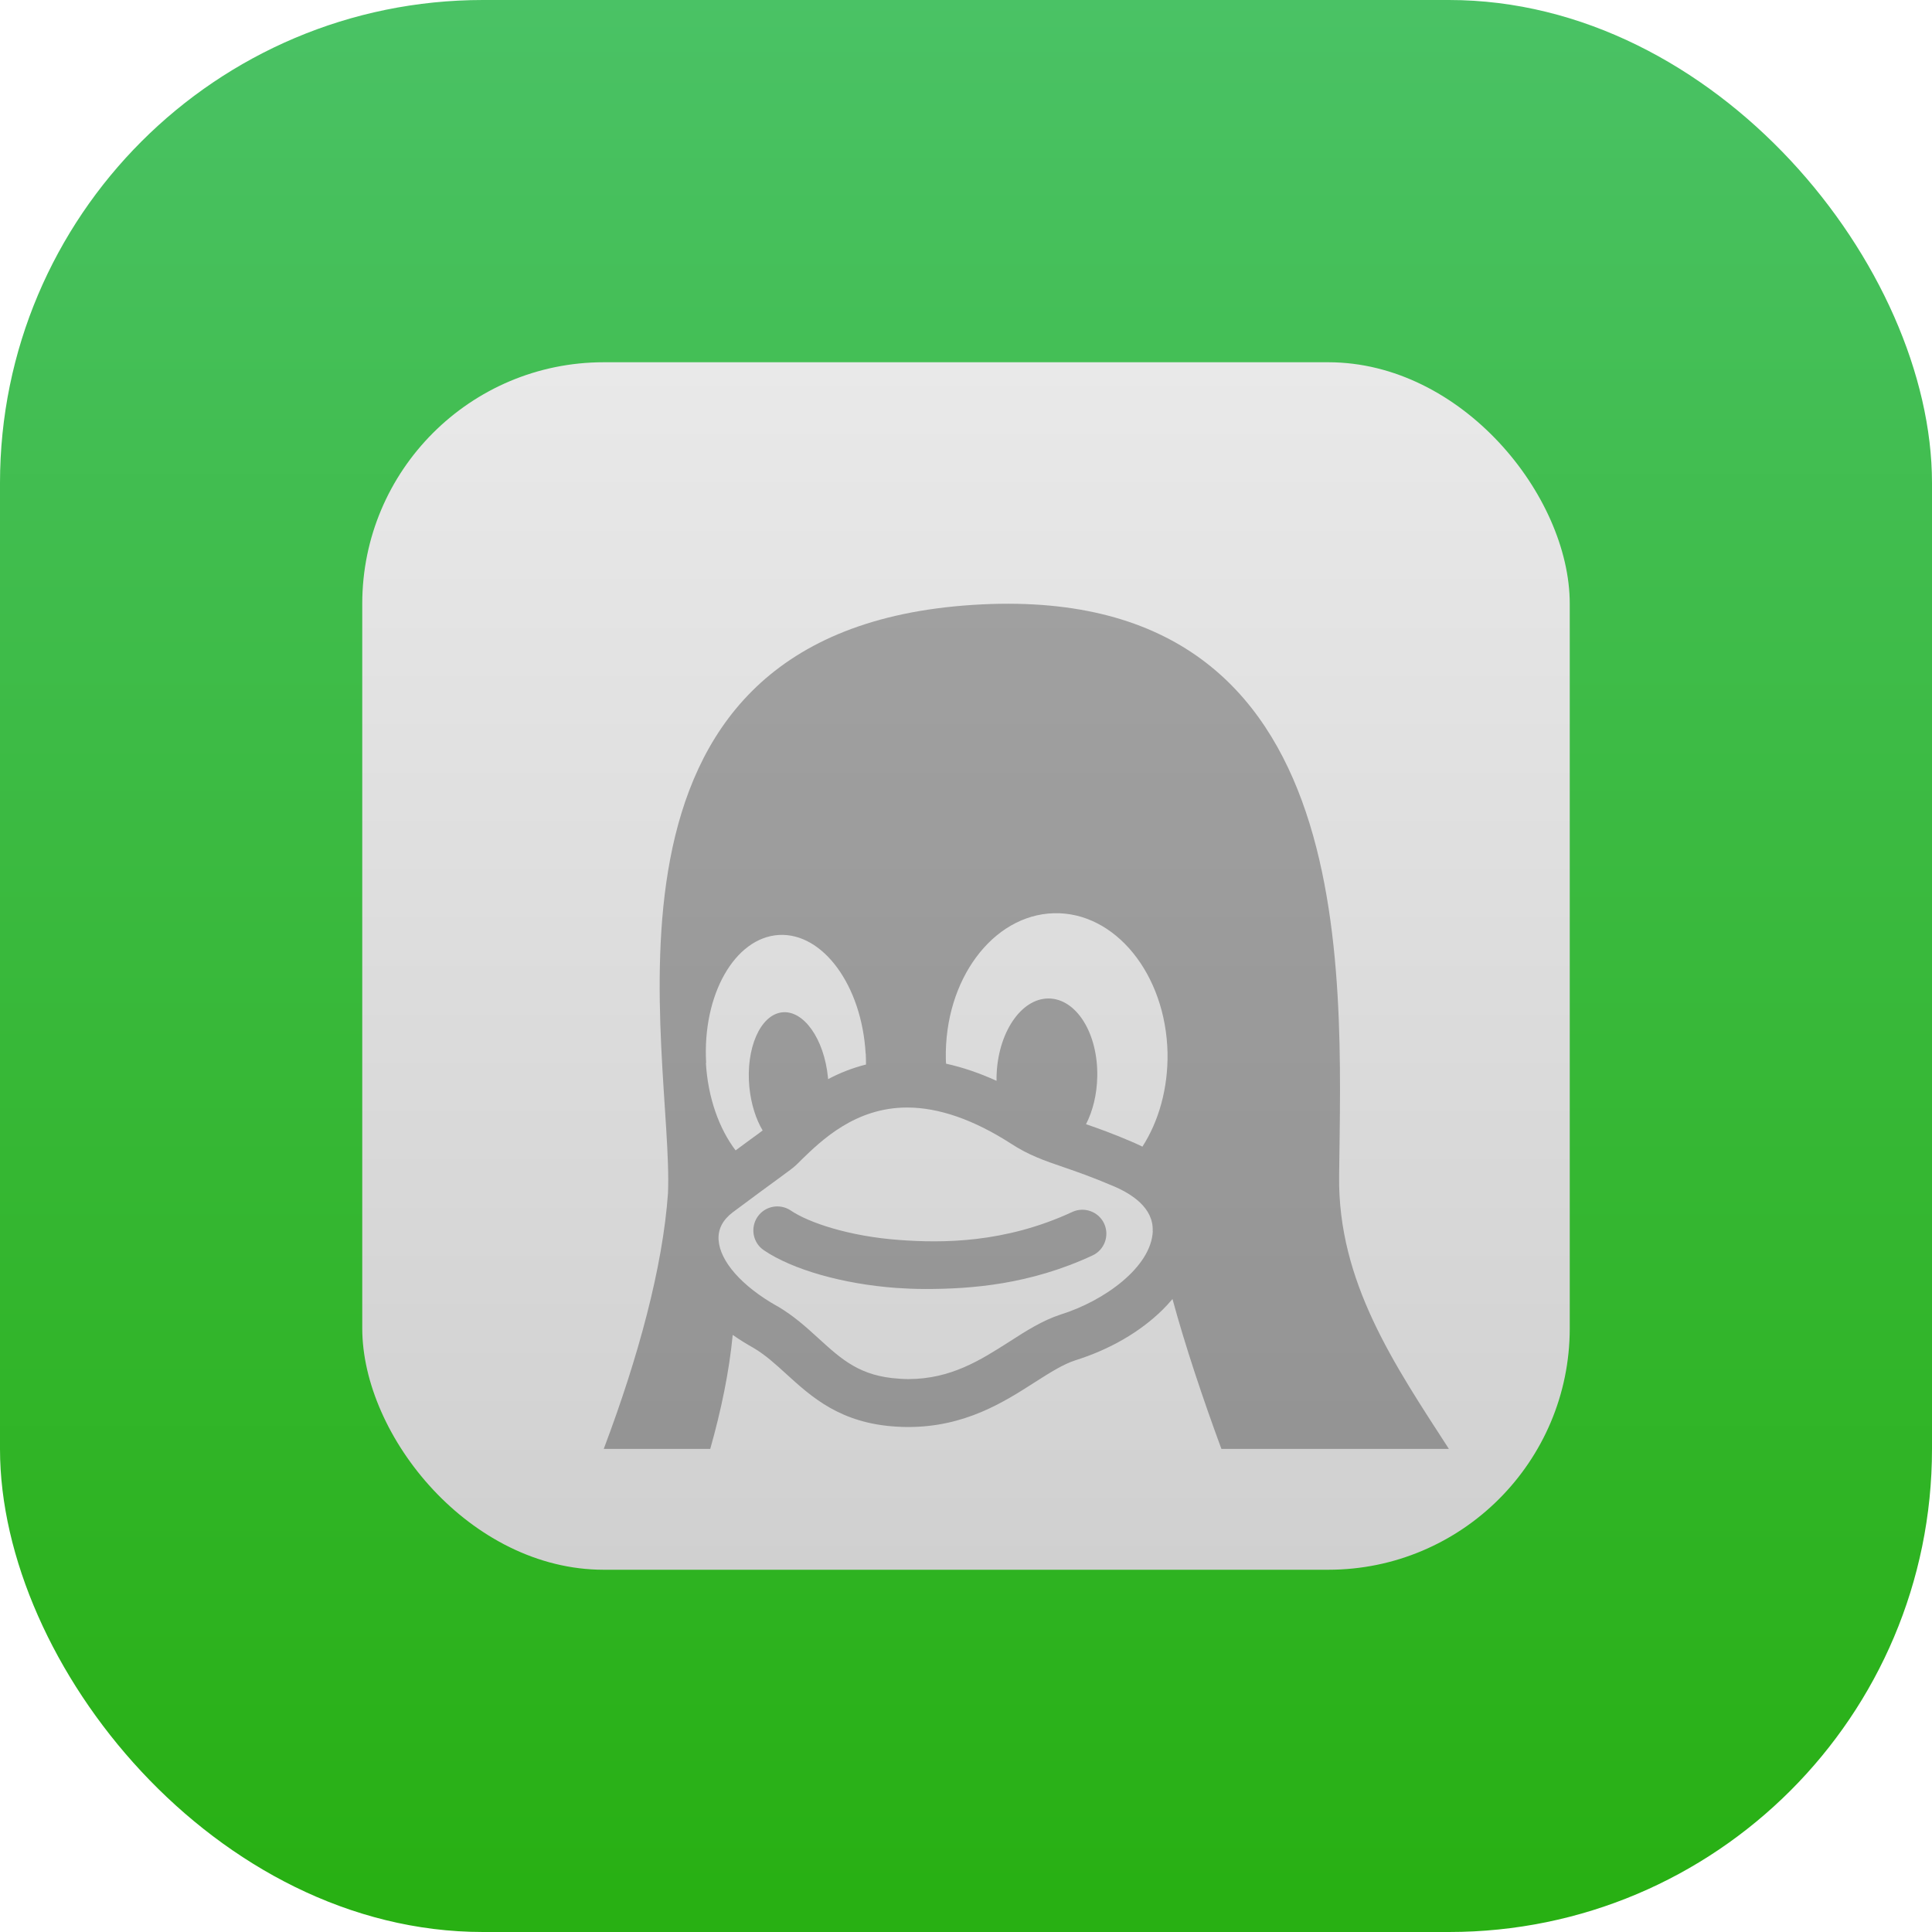 <?xml version="1.0" encoding="UTF-8" standalone="no"?>
<!-- Created with Inkscape (http://www.inkscape.org/) -->

<svg
   width="16"
   height="16"
   viewBox="0 0 16 16"
   version="1.1"
   id="svg1"
   inkscape:version="1.4.2 (ebf0e940d0, 2025-05-08)"
   sodipodi:docname="cpu-x.svg"
   xmlns:inkscape="http://www.inkscape.org/namespaces/inkscape"
   xmlns:sodipodi="http://sodipodi.sourceforge.net/DTD/sodipodi-0.dtd"
   xmlns:xlink="http://www.w3.org/1999/xlink"
   xmlns="http://www.w3.org/2000/svg"
   xmlns:svg="http://www.w3.org/2000/svg">
  <sodipodi:namedview
     id="namedview1"
     pagecolor="#ffffff"
     bordercolor="#000000"
     borderopacity="0.25"
     inkscape:showpageshadow="2"
     inkscape:pageopacity="0.0"
     inkscape:pagecheckerboard="0"
     inkscape:deskcolor="#d1d1d1"
     inkscape:document-units="px"
     inkscape:zoom="49.6875"
     inkscape:cx="8"
     inkscape:cy="8.0100629"
     inkscape:window-width="1920"
     inkscape:window-height="1011"
     inkscape:window-x="0"
     inkscape:window-y="0"
     inkscape:window-maximized="1"
     inkscape:current-layer="svg1" />
  <defs
     id="defs1">
    <linearGradient
       inkscape:collect="always"
       xlink:href="#linearGradient1940"
       id="linearGradient2"
       x1="16"
       y1="15.735"
       x2="16"
       y2="0"
       gradientUnits="userSpaceOnUse" />
    <linearGradient
       inkscape:collect="always"
       id="linearGradient1940">
      <stop
         style="stop-color:#28b013;stop-opacity:1;"
         offset="0"
         id="stop1936" />
      <stop
         style="stop-color:#4ac265;stop-opacity:1;"
         offset="1"
         id="stop1938" />
    </linearGradient>
    <linearGradient
       inkscape:collect="always"
       xlink:href="#linearGradient1993"
       id="linearGradient2657"
       x1="8"
       y1="3"
       x2="8"
       y2="13"
       gradientUnits="userSpaceOnUse" />
    <linearGradient
       inkscape:collect="always"
       id="linearGradient1993">
      <stop
         style="stop-color:#e9e9e9;stop-opacity:1;"
         offset="0"
         id="stop1989" />
      <stop
         style="stop-color:#d0d0d0;stop-opacity:1;"
         offset="1"
         id="stop1991" />
    </linearGradient>
  </defs>
  <rect
     style="fill:url(#linearGradient2)"
     id="rect1"
     width="16"
     height="16"
     x="0"
     y="0"
     ry="4" />
  <rect
     style="fill:url(#linearGradient2657);fill-opacity:1"
     id="rect2649"
     width="10"
     height="10"
     x="3"
     y="3"
     ry="2" />
  <path
     d="m 8.88,10.037 c -0.56,0.26 -1.081,0.258 -1.431,0.232 -0.417,-0.03 -0.753,-0.144 -0.9,-0.244 -0.091,-0.061 -0.214,-0.038 -0.276,0.053 -0.061,0.091 -0.038,0.215 0.053,0.276 0.237,0.161 0.657,0.28 1.095,0.312 0.074,0.005 0.155,0.009 0.243,0.009 0.381,0 0.866,-0.037 1.384,-0.278 0.099,-0.046 0.142,-0.164 0.096,-0.264 -0.046,-0.099 -0.165,-0.142 -0.264,-0.096 z m 2.21,-0.295 c 0.019,-1.727 0.196,-4.991 -3.11,-4.727 -3.264,0.263 -2.399,3.711 -2.448,4.866 C 5.489,10.492 5.287,11.239 5,11.999 h 0.882 c 0.091,-0.322 0.157,-0.641 0.186,-0.944 0.053,0.037 0.11,0.073 0.171,0.107 0.099,0.058 0.184,0.136 0.274,0.218 0.21,0.191 0.448,0.408 0.914,0.435 0.031,0.002 0.063,0.003 0.093,0.003 0.471,0 0.793,-0.206 1.052,-0.372 0.124,-0.079 0.231,-0.147 0.332,-0.18 0.287,-0.09 0.537,-0.235 0.724,-0.419 0.029,-0.029 0.056,-0.058 0.082,-0.089 0.104,0.382 0.247,0.812 0.405,1.241 h 1.884 c -0.452,-0.699 -0.919,-1.383 -0.909,-2.257 z m -5.242,-0.939 -10e-5,-10e-4 c -0.032,-0.563 0.237,-1.037 0.602,-1.059 0.365,-0.021 0.687,0.419 0.719,0.983 h 0.001 c 10e-4,0.03 0.002,0.06 0.002,0.09 -0.116,0.029 -0.22,0.071 -0.314,0.121 -4e-4,-0.005 -7e-4,-0.009 -0.001,-0.013 v 0 c -0.031,-0.32 -0.202,-0.562 -0.382,-0.54 -0.179,0.022 -0.3,0.299 -0.269,0.619 v 0 c 0.014,0.14 0.054,0.265 0.11,0.359 -0.014,0.011 -0.053,0.04 -0.099,0.073 -0.034,0.025 -0.075,0.055 -0.125,0.092 -0.136,-0.179 -0.229,-0.435 -0.246,-0.724 z M 9.547,10.196 c -0.013,0.298 -0.403,0.578 -0.762,0.69 l -0.003,0.001 c -0.149,0.049 -0.283,0.134 -0.424,0.225 -0.237,0.151 -0.483,0.309 -0.837,0.309 -0.024,0 -0.048,-10e-4 -0.071,-0.003 -0.325,-0.019 -0.477,-0.157 -0.669,-0.332 -0.102,-0.093 -0.206,-0.188 -0.342,-0.268 l -0.003,-10e-4 c -0.292,-0.165 -0.473,-0.37 -0.485,-0.548 -0.006,-0.089 0.034,-0.166 0.117,-0.229 0.182,-0.136 0.304,-0.225 0.385,-0.284 0.09,-0.066 0.117,-0.086 0.137,-0.105 0.014,-0.013 0.03,-0.028 0.046,-0.045 0.167,-0.162 0.447,-0.434 0.876,-0.434 0.263,0 0.553,0.101 0.862,0.3 0.146,0.095 0.273,0.139 0.434,0.194 0.11,0.038 0.235,0.081 0.403,0.153 l 0.003,10e-4 c 0.156,0.065 0.341,0.182 0.332,0.376 z M 9.461,9.496 c -0.03,-0.015 -0.061,-0.029 -0.094,-0.043 -0.151,-0.065 -0.272,-0.108 -0.373,-0.143 0.056,-0.109 0.09,-0.245 0.093,-0.392 v 0 c 0.008,-0.358 -0.172,-0.648 -0.403,-0.649 -0.23,-10e-4 -0.423,0.289 -0.431,0.647 v 0 0.035 c -0.142,-0.065 -0.282,-0.112 -0.418,-0.142 -0.001,-0.013 -0.002,-0.027 -0.002,-0.04 v 0 c -0.013,-0.653 0.387,-1.192 0.894,-1.206 0.507,-0.014 0.928,0.504 0.942,1.156 v 0 c 0.005,0.295 -0.073,0.567 -0.208,0.777 z"
     style="opacity:0.3;fill:#000000"
     id="path364" />
</svg>
